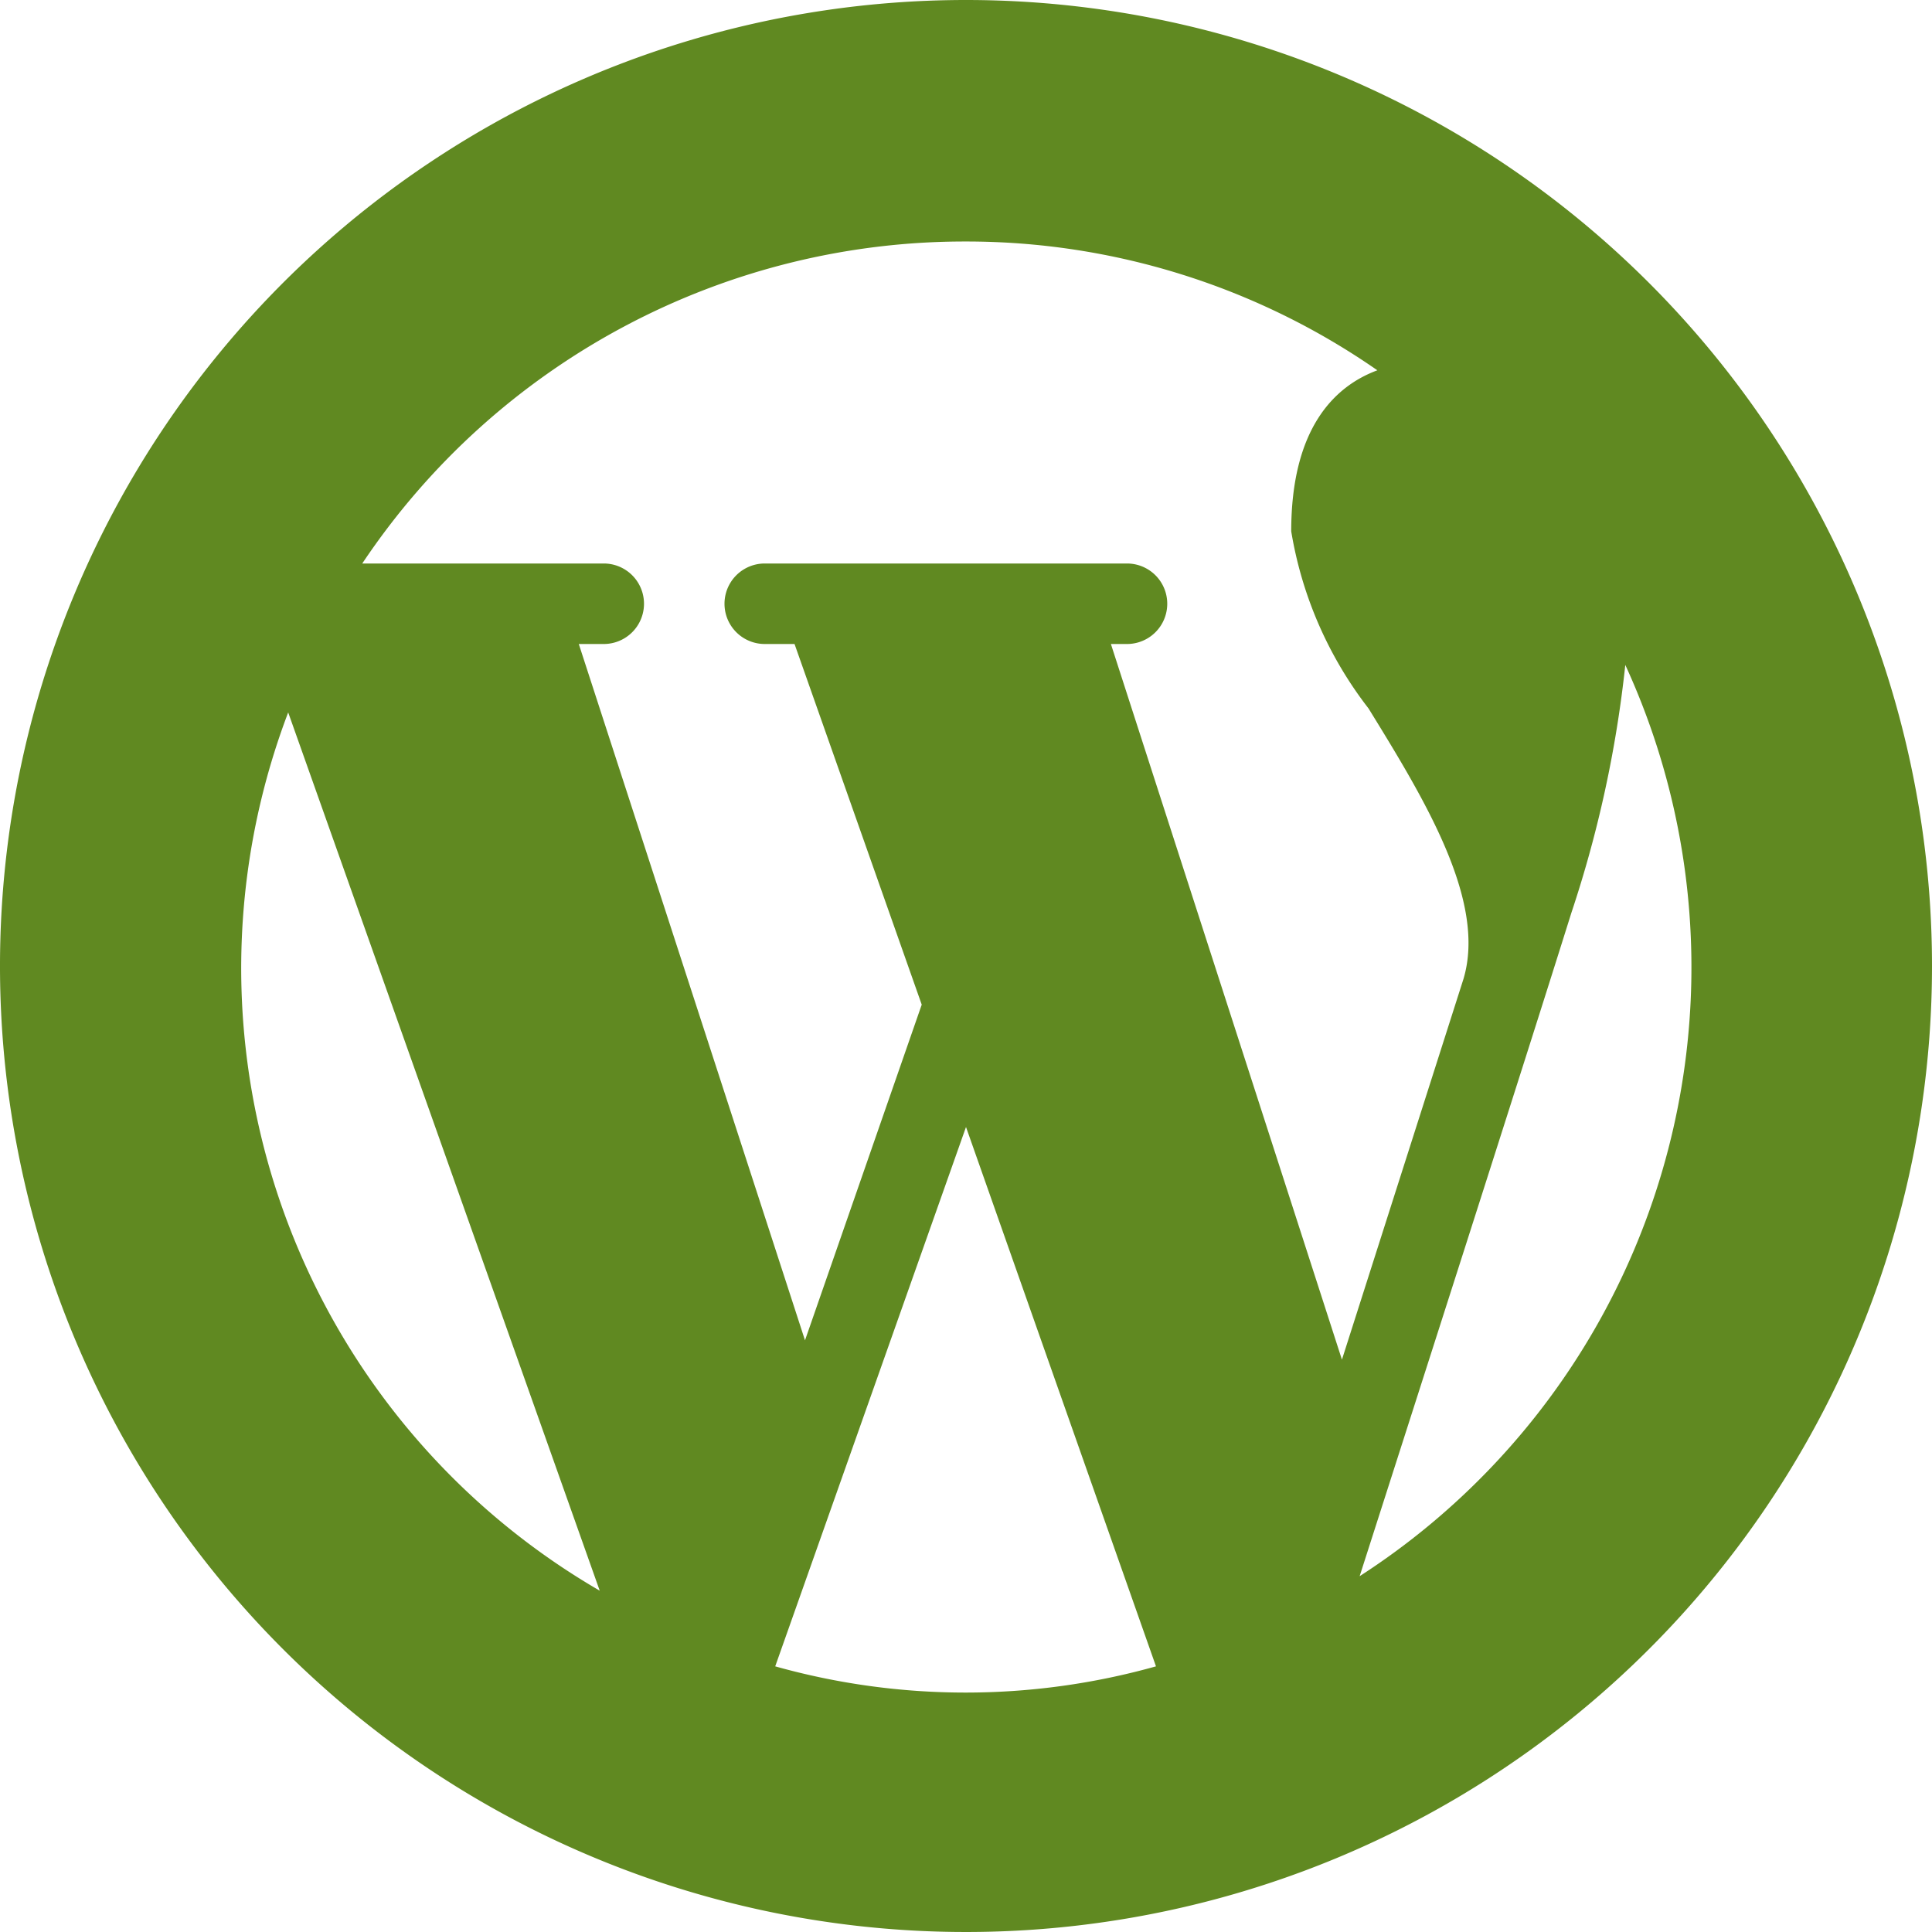 <?xml version="1.0" ?><svg viewBox="0 0 24 24" xmlns="http://www.w3.org/2000/svg"><title/><g id="Wordpress"><path d="M12,0A12,12,0,1,0,24,12,12,12,0,0,0,12,0Zm0,3a8.94,8.94,0,0,1,5.11,1.6c-.54.2-1.07.73-1.07,2A4.89,4.89,0,0,0,17,8.8c.69,1.12,1.47,2.39,1.18,3.36h0l-1.51,4.73L13.8,8H14a.5.5,0,0,0,0-1H9.5a.5.5,0,0,0,0,1h.37l1.58,4.48L10,16.65,7.19,8H7.5a.5.5,0,0,0,0-1h-3A9,9,0,0,1,12,3ZM8.71,20.18l0,.07v0Zm-1.26-.42A8.94,8.94,0,0,1,3.58,8.85ZM12,14l2.36,6.7a8.75,8.75,0,0,1-4.73,0Zm4.89,5.58c.66-2.06,2-6.23,2.63-8.24a14.61,14.61,0,0,0,.67-3.08,9,9,0,0,1-3.3,11.32Z" style="fill:#608921"/></g></svg>